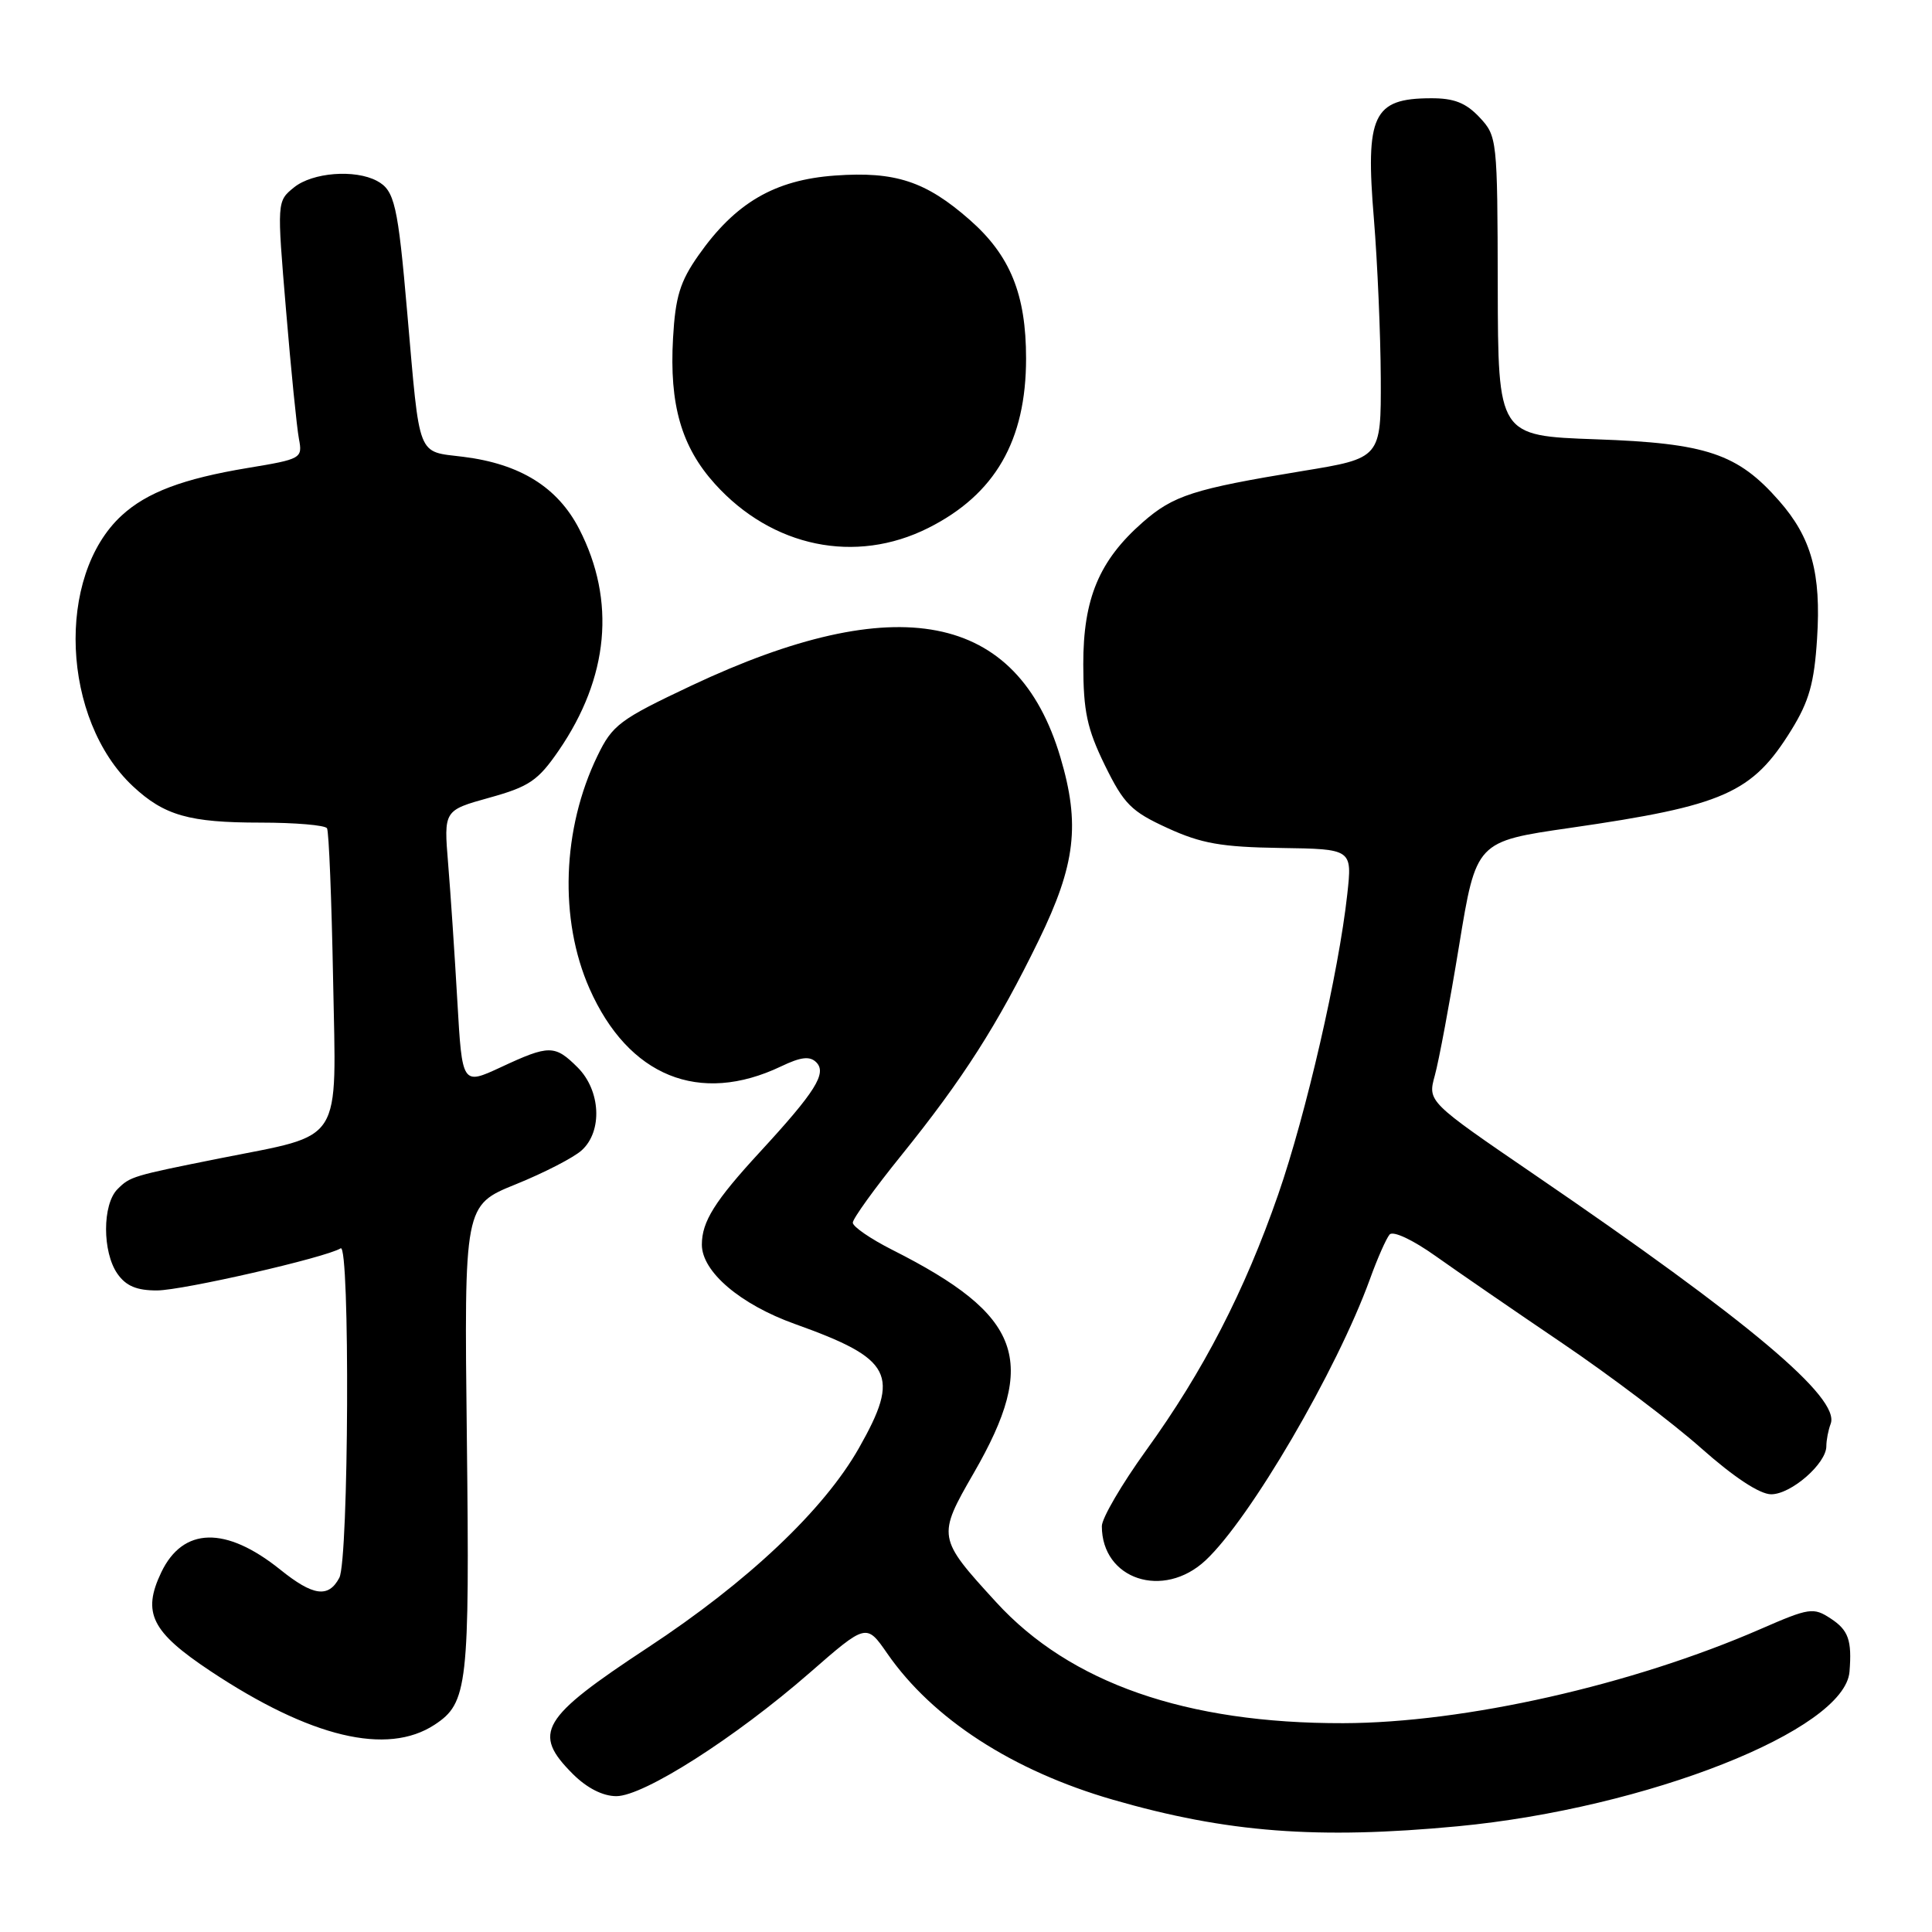 <?xml version="1.0" encoding="UTF-8" standalone="no"?>
<!DOCTYPE svg PUBLIC "-//W3C//DTD SVG 1.1//EN" "http://www.w3.org/Graphics/SVG/1.1/DTD/svg11.dtd" >
<svg xmlns="http://www.w3.org/2000/svg" xmlns:xlink="http://www.w3.org/1999/xlink" version="1.1" viewBox="0 0 256 256">
 <g >
 <path fill="currentColor"
d=" M 193.17 241.99 C 218.21 239.61 244.45 229.25 245.07 221.50 C 245.40 217.34 244.93 216.00 242.57 214.46 C 240.29 212.96 239.74 213.04 233.32 215.84 C 216.27 223.28 194.06 228.29 178.00 228.33 C 157.18 228.38 141.78 223.01 131.98 212.28 C 124.20 203.78 124.17 203.61 129.03 195.18 C 137.63 180.27 135.46 174.31 118.25 165.62 C 115.36 164.16 113.00 162.54 113.00 162.01 C 113.00 161.48 115.89 157.47 119.43 153.09 C 127.60 142.97 132.19 135.78 137.65 124.57 C 142.52 114.57 143.15 109.24 140.51 100.35 C 134.79 81.09 118.87 78.00 91.61 90.85 C 82.10 95.34 81.15 96.05 79.16 100.17 C 74.48 109.83 74.07 121.84 78.11 130.99 C 83.26 142.63 92.68 146.46 103.50 141.30 C 106.13 140.04 107.31 139.91 108.16 140.76 C 109.60 142.20 108.04 144.67 100.70 152.64 C 94.71 159.14 93.00 161.87 93.00 164.92 C 93.00 168.51 98.08 172.84 105.34 175.44 C 118.28 180.07 119.34 182.13 113.81 191.88 C 109.16 200.08 99.10 209.59 85.86 218.30 C 71.63 227.67 70.47 229.63 75.92 235.08 C 77.78 236.93 79.88 238.00 81.67 238.00 C 85.29 238.00 97.41 230.27 107.27 221.67 C 114.80 215.10 114.80 215.10 117.57 219.10 C 123.57 227.76 134.17 234.63 147.46 238.47 C 162.55 242.83 174.55 243.75 193.17 241.99 Z  M 57.58 228.54 C 61.98 225.65 62.24 223.43 61.86 190.60 C 61.50 159.70 61.50 159.70 68.33 156.93 C 72.09 155.41 76.03 153.38 77.08 152.42 C 79.86 149.91 79.60 144.51 76.55 141.45 C 73.52 138.43 72.78 138.42 66.37 141.41 C 61.24 143.79 61.24 143.79 60.60 132.65 C 60.25 126.52 59.70 118.32 59.38 114.44 C 58.80 107.38 58.80 107.38 64.84 105.70 C 70.11 104.24 71.29 103.44 74.02 99.47 C 80.68 89.78 81.63 79.59 76.75 70.10 C 73.90 64.57 68.94 61.47 61.39 60.53 C 55.19 59.76 55.67 60.97 53.97 41.54 C 52.72 27.08 52.29 25.23 49.95 23.97 C 47.03 22.41 41.41 22.85 38.96 24.83 C 36.69 26.67 36.69 26.67 37.90 41.08 C 38.56 49.01 39.33 56.69 39.61 58.15 C 40.10 60.74 39.95 60.83 32.81 62.01 C 24.26 63.43 19.46 65.24 16.13 68.30 C 7.37 76.35 8.16 95.35 17.62 104.19 C 21.77 108.06 25.07 109.00 34.51 109.00 C 39.11 109.00 43.08 109.34 43.33 109.75 C 43.58 110.16 43.94 119.23 44.14 129.90 C 44.55 151.95 45.67 150.19 29.16 153.48 C 17.52 155.81 17.25 155.89 15.57 157.57 C 13.55 159.59 13.55 165.91 15.56 168.78 C 16.69 170.40 18.12 171.00 20.81 170.99 C 24.20 170.98 43.16 166.64 45.14 165.41 C 46.39 164.64 46.22 206.72 44.96 209.07 C 43.52 211.77 41.49 211.49 37.13 207.98 C 29.92 202.19 24.24 202.32 21.36 208.36 C 18.81 213.72 20.07 216.23 27.89 221.43 C 41.14 230.23 51.29 232.66 57.58 228.54 Z  M 159.74 206.76 C 165.65 201.24 177.12 181.61 181.52 169.50 C 182.51 166.75 183.69 164.09 184.13 163.58 C 184.59 163.06 187.18 164.27 190.22 166.43 C 193.12 168.49 200.68 173.69 207.00 177.97 C 213.32 182.25 221.60 188.51 225.40 191.88 C 229.76 195.75 233.18 198.00 234.69 198.00 C 237.34 198.00 242.00 193.93 242.00 191.63 C 242.00 190.82 242.26 189.49 242.57 188.67 C 243.88 185.26 231.85 175.13 203.33 155.65 C 189.17 145.97 189.17 145.97 190.12 142.51 C 190.65 140.61 192.10 132.85 193.34 125.28 C 195.60 111.50 195.60 111.50 208.05 109.70 C 228.47 106.75 232.18 105.11 237.37 96.72 C 239.71 92.93 240.40 90.50 240.77 84.63 C 241.33 75.96 240.03 71.24 235.74 66.36 C 230.26 60.11 226.13 58.72 211.50 58.21 C 198.50 57.75 198.50 57.75 198.46 37.92 C 198.42 18.41 198.38 18.04 196.04 15.54 C 194.23 13.62 192.66 13.00 189.58 13.02 C 181.94 13.04 180.90 15.24 182.05 29.02 C 182.52 34.78 182.93 44.27 182.96 50.10 C 183.00 60.71 183.00 60.71 172.54 62.42 C 158.14 64.79 155.48 65.64 151.41 69.21 C 145.64 74.28 143.53 79.32 143.54 88.03 C 143.55 94.27 144.04 96.56 146.40 101.40 C 148.93 106.55 149.89 107.52 154.70 109.72 C 159.17 111.77 161.84 112.24 169.66 112.36 C 179.18 112.50 179.18 112.50 178.52 118.50 C 177.39 128.83 173.06 147.63 169.37 158.27 C 164.92 171.08 159.46 181.67 151.89 192.15 C 148.65 196.64 146.00 201.17 146.00 202.22 C 146.00 209.29 154.14 211.98 159.74 206.76 Z  M 123.00 69.96 C 131.84 65.52 135.96 58.40 135.96 47.50 C 135.96 39.00 133.86 33.84 128.48 29.12 C 122.67 24.02 118.63 22.69 110.66 23.26 C 102.65 23.83 97.44 26.87 92.56 33.82 C 90.11 37.30 89.49 39.32 89.18 44.82 C 88.68 53.63 90.29 59.20 94.73 64.12 C 102.31 72.52 113.36 74.80 123.00 69.96 Z "/>
</g>
</svg>